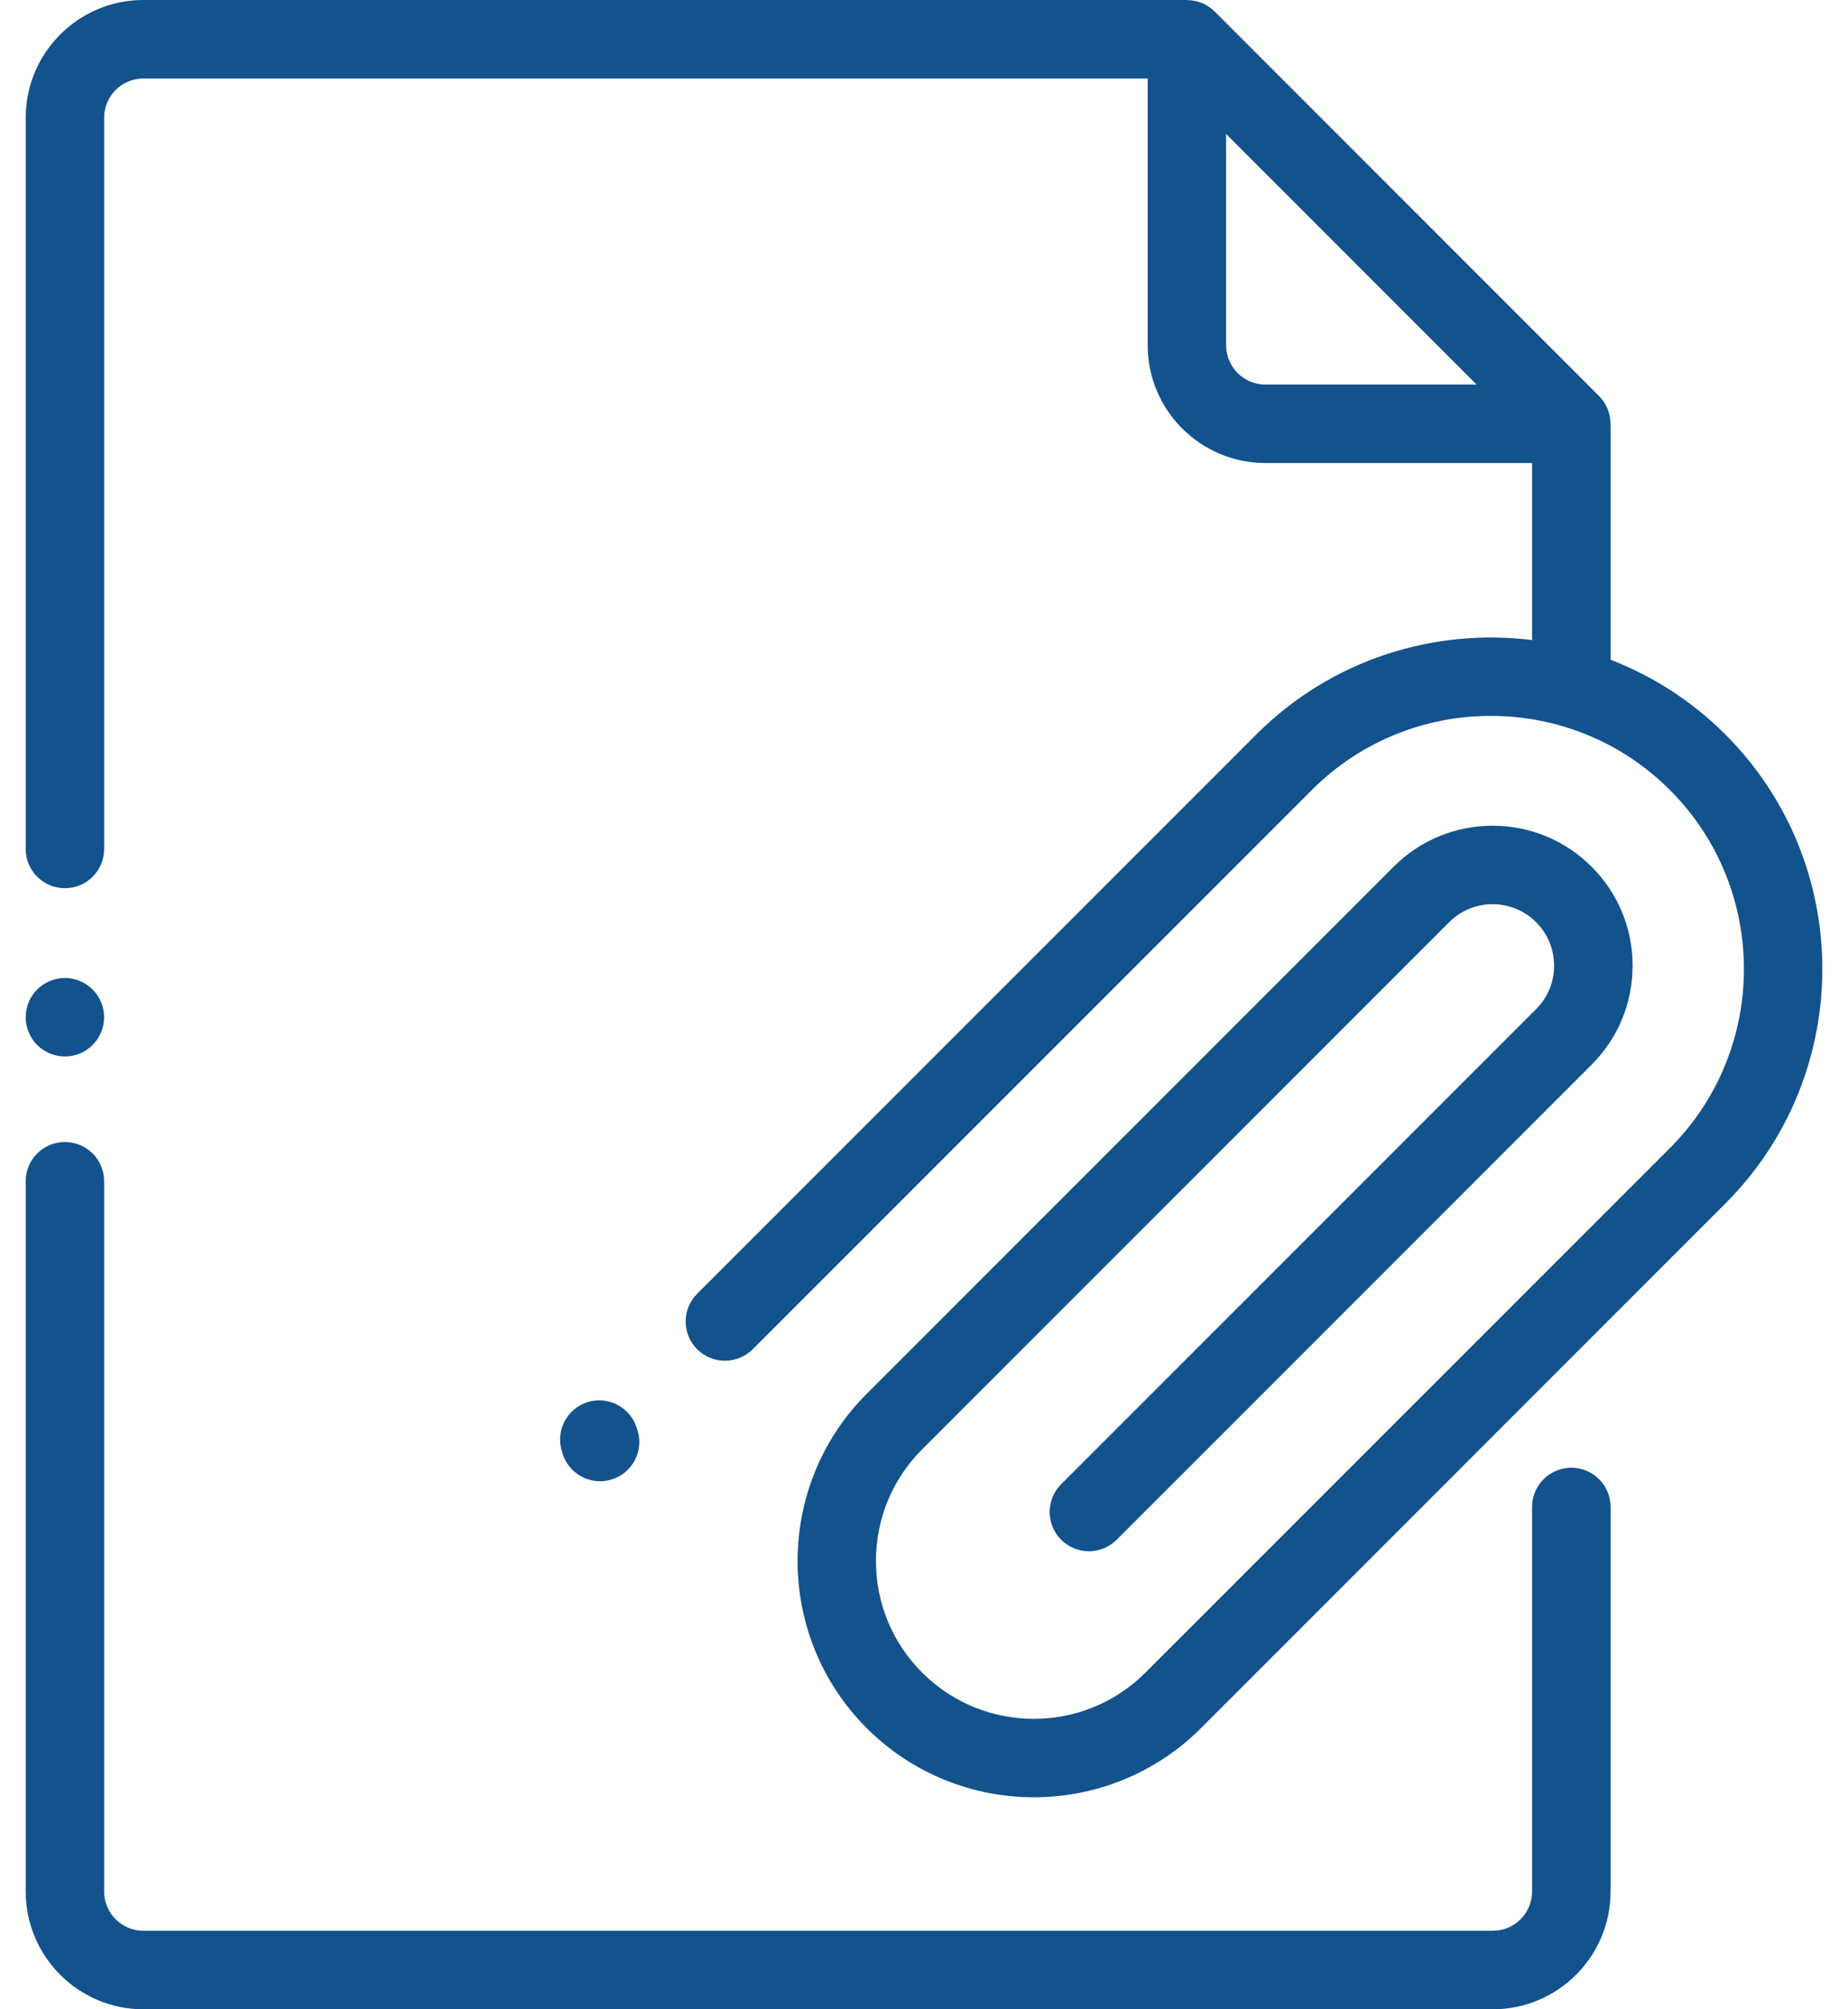 <svg width="23" height="25" viewBox="0 0 23 25" fill="none" xmlns="http://www.w3.org/2000/svg">
<path d="M19.557 18.262C19.287 18.262 19.068 18.48 19.068 18.75V23.535C19.068 23.804 18.849 24.023 18.58 24.023H1.784C1.515 24.023 1.296 23.804 1.296 23.535V14.697C1.296 14.428 1.078 14.209 0.808 14.209C0.538 14.209 0.32 14.428 0.32 14.697V23.535C0.32 24.343 0.977 25 1.784 25H18.58C19.388 25 20.045 24.343 20.045 23.535V18.75C20.045 18.48 19.826 18.262 19.557 18.262Z" fill="#12528D"/>
<path d="M21.473 9.138C21.054 8.719 20.566 8.41 20.045 8.209V5.273C20.045 5.273 20.044 5.273 20.044 5.273C20.044 5.146 19.995 5.021 19.902 4.928L15.117 0.143C15.024 0.05 14.899 0.001 14.772 0.001C14.772 0.001 14.772 0 14.772 0H1.784C0.977 0 0.32 0.657 0.32 1.465V10.563C0.32 10.833 0.538 11.051 0.808 11.051C1.078 11.051 1.296 10.833 1.296 10.563V1.465C1.296 1.196 1.515 0.977 1.784 0.977H14.284V4.296C14.284 5.104 14.941 5.761 15.749 5.761H19.068V7.964C17.848 7.812 16.572 8.203 15.636 9.138L8.677 16.097C8.486 16.288 8.486 16.597 8.677 16.788C8.868 16.978 9.177 16.978 9.368 16.788L16.327 9.829C17.555 8.6 19.554 8.6 20.783 9.829C22.012 11.057 22.012 13.056 20.783 14.285L14.256 20.811C13.49 21.578 12.244 21.578 11.477 20.811C11.106 20.44 10.902 19.947 10.902 19.422C10.902 18.897 11.106 18.404 11.477 18.033L18.036 11.474C18.18 11.33 18.373 11.25 18.577 11.25C18.781 11.25 18.974 11.33 19.118 11.474C19.263 11.619 19.342 11.811 19.342 12.015C19.342 12.22 19.263 12.412 19.118 12.556L13.207 18.467C13.017 18.658 13.017 18.967 13.207 19.158C13.398 19.349 13.707 19.349 13.898 19.158L19.809 13.247C20.138 12.918 20.319 12.481 20.319 12.015C20.319 11.55 20.138 11.113 19.809 10.784C19.48 10.455 19.042 10.274 18.577 10.274C18.112 10.274 17.674 10.455 17.345 10.784L10.787 17.342C9.64 18.489 9.64 20.355 10.787 21.502C11.361 22.075 12.114 22.362 12.867 22.362C13.62 22.362 14.373 22.075 14.947 21.502L21.473 14.975C23.083 13.366 23.083 10.747 21.473 9.138ZM15.749 4.785C15.479 4.785 15.26 4.566 15.26 4.296V1.667L18.378 4.785H15.749Z" fill="#12528D"/>
<path d="M1.153 12.312C1.062 12.221 0.937 12.168 0.808 12.168C0.679 12.168 0.554 12.221 0.462 12.312C0.372 12.402 0.32 12.528 0.32 12.657C0.32 12.785 0.372 12.911 0.462 13.002C0.554 13.093 0.679 13.145 0.808 13.145C0.937 13.145 1.062 13.093 1.153 13.002C1.244 12.911 1.296 12.785 1.296 12.657C1.296 12.528 1.244 12.402 1.153 12.312Z" fill="#12528D"/>
<path d="M7.933 17.791L7.923 17.761C7.84 17.505 7.565 17.364 7.308 17.447C7.052 17.531 6.911 17.806 6.995 18.063L7.004 18.093C7.071 18.299 7.263 18.43 7.469 18.43C7.519 18.43 7.569 18.422 7.619 18.406C7.876 18.323 8.016 18.047 7.933 17.791Z" fill="#12528D"/>
</svg>
